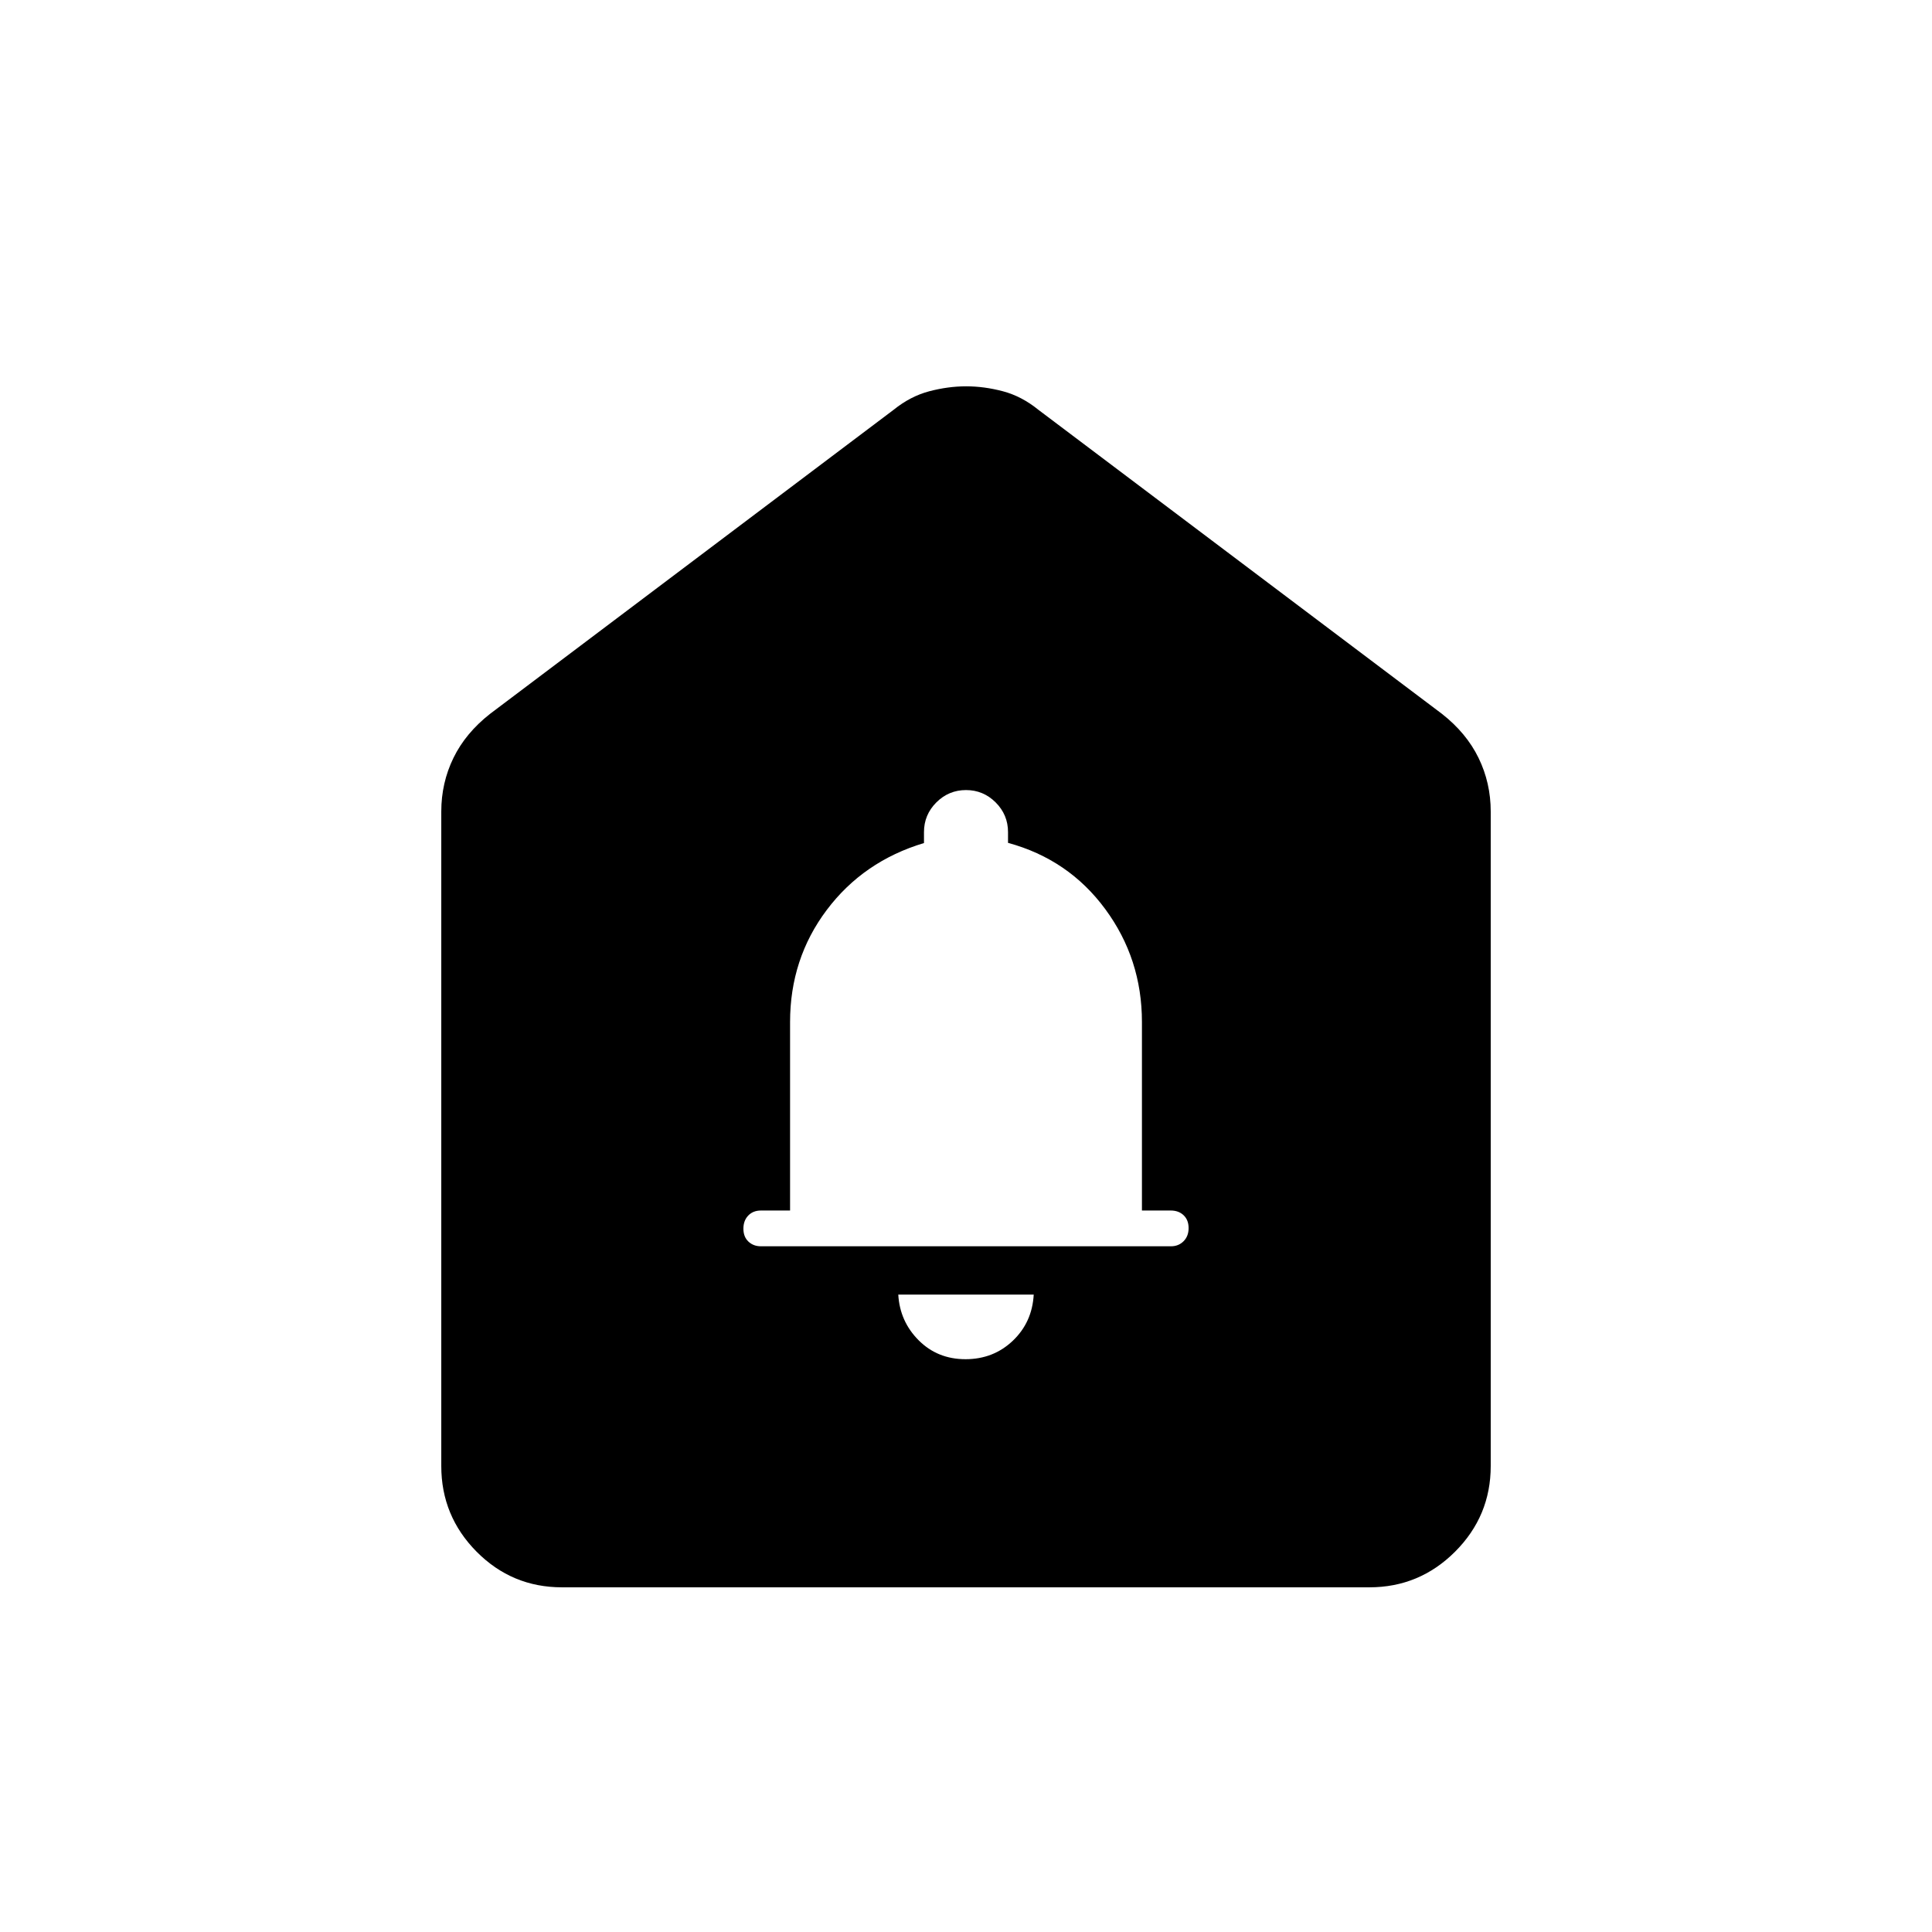 <svg xmlns="http://www.w3.org/2000/svg" height="20" viewBox="0 -960 960 960" width="20"><path d="M479.74-284.62q13.86 0 23.5-9.15 9.64-9.16 10.41-22.96h-67.3q.77 13.35 10.14 22.73 9.38 9.38 23.25 9.38Zm-101.63-56.11h203.75q3.75 0 6.25-2.51t2.5-6.52q0-4.01-2.46-6.37-2.47-2.37-6.42-2.37h-14.31v-93.69q0-31.34-18.22-56.07-18.22-24.74-48.32-32.93v-5.35q0-8.59-6.14-14.74-6.15-6.14-14.74-6.14t-14.74 6.14q-6.14 6.15-6.14 14.74v5.44q-30.11 9.05-48.33 33.28-18.21 24.23-18.21 55.68v93.64h-14.45q-3.94 0-6.34 2.51t-2.4 6.52q0 4.01 2.46 6.37 2.47 2.37 6.26 2.37ZM219.27-231.54v-325.19q0-14.25 6.04-26.65 6.03-12.39 18.27-21.97l200.46-151.03q8.34-6.73 17.71-9.2 9.36-2.46 18.33-2.46 8.96 0 18.27 2.46 9.31 2.47 17.61 9.2l200.46 151.03q12.24 9.58 18.27 21.97 6.04 12.4 6.04 26.65v325.19q0 24.86-17.72 42.57-17.71 17.7-42.59 17.7H279.26q-24.88 0-42.44-17.7-17.55-17.71-17.55-42.57Z"/></svg>